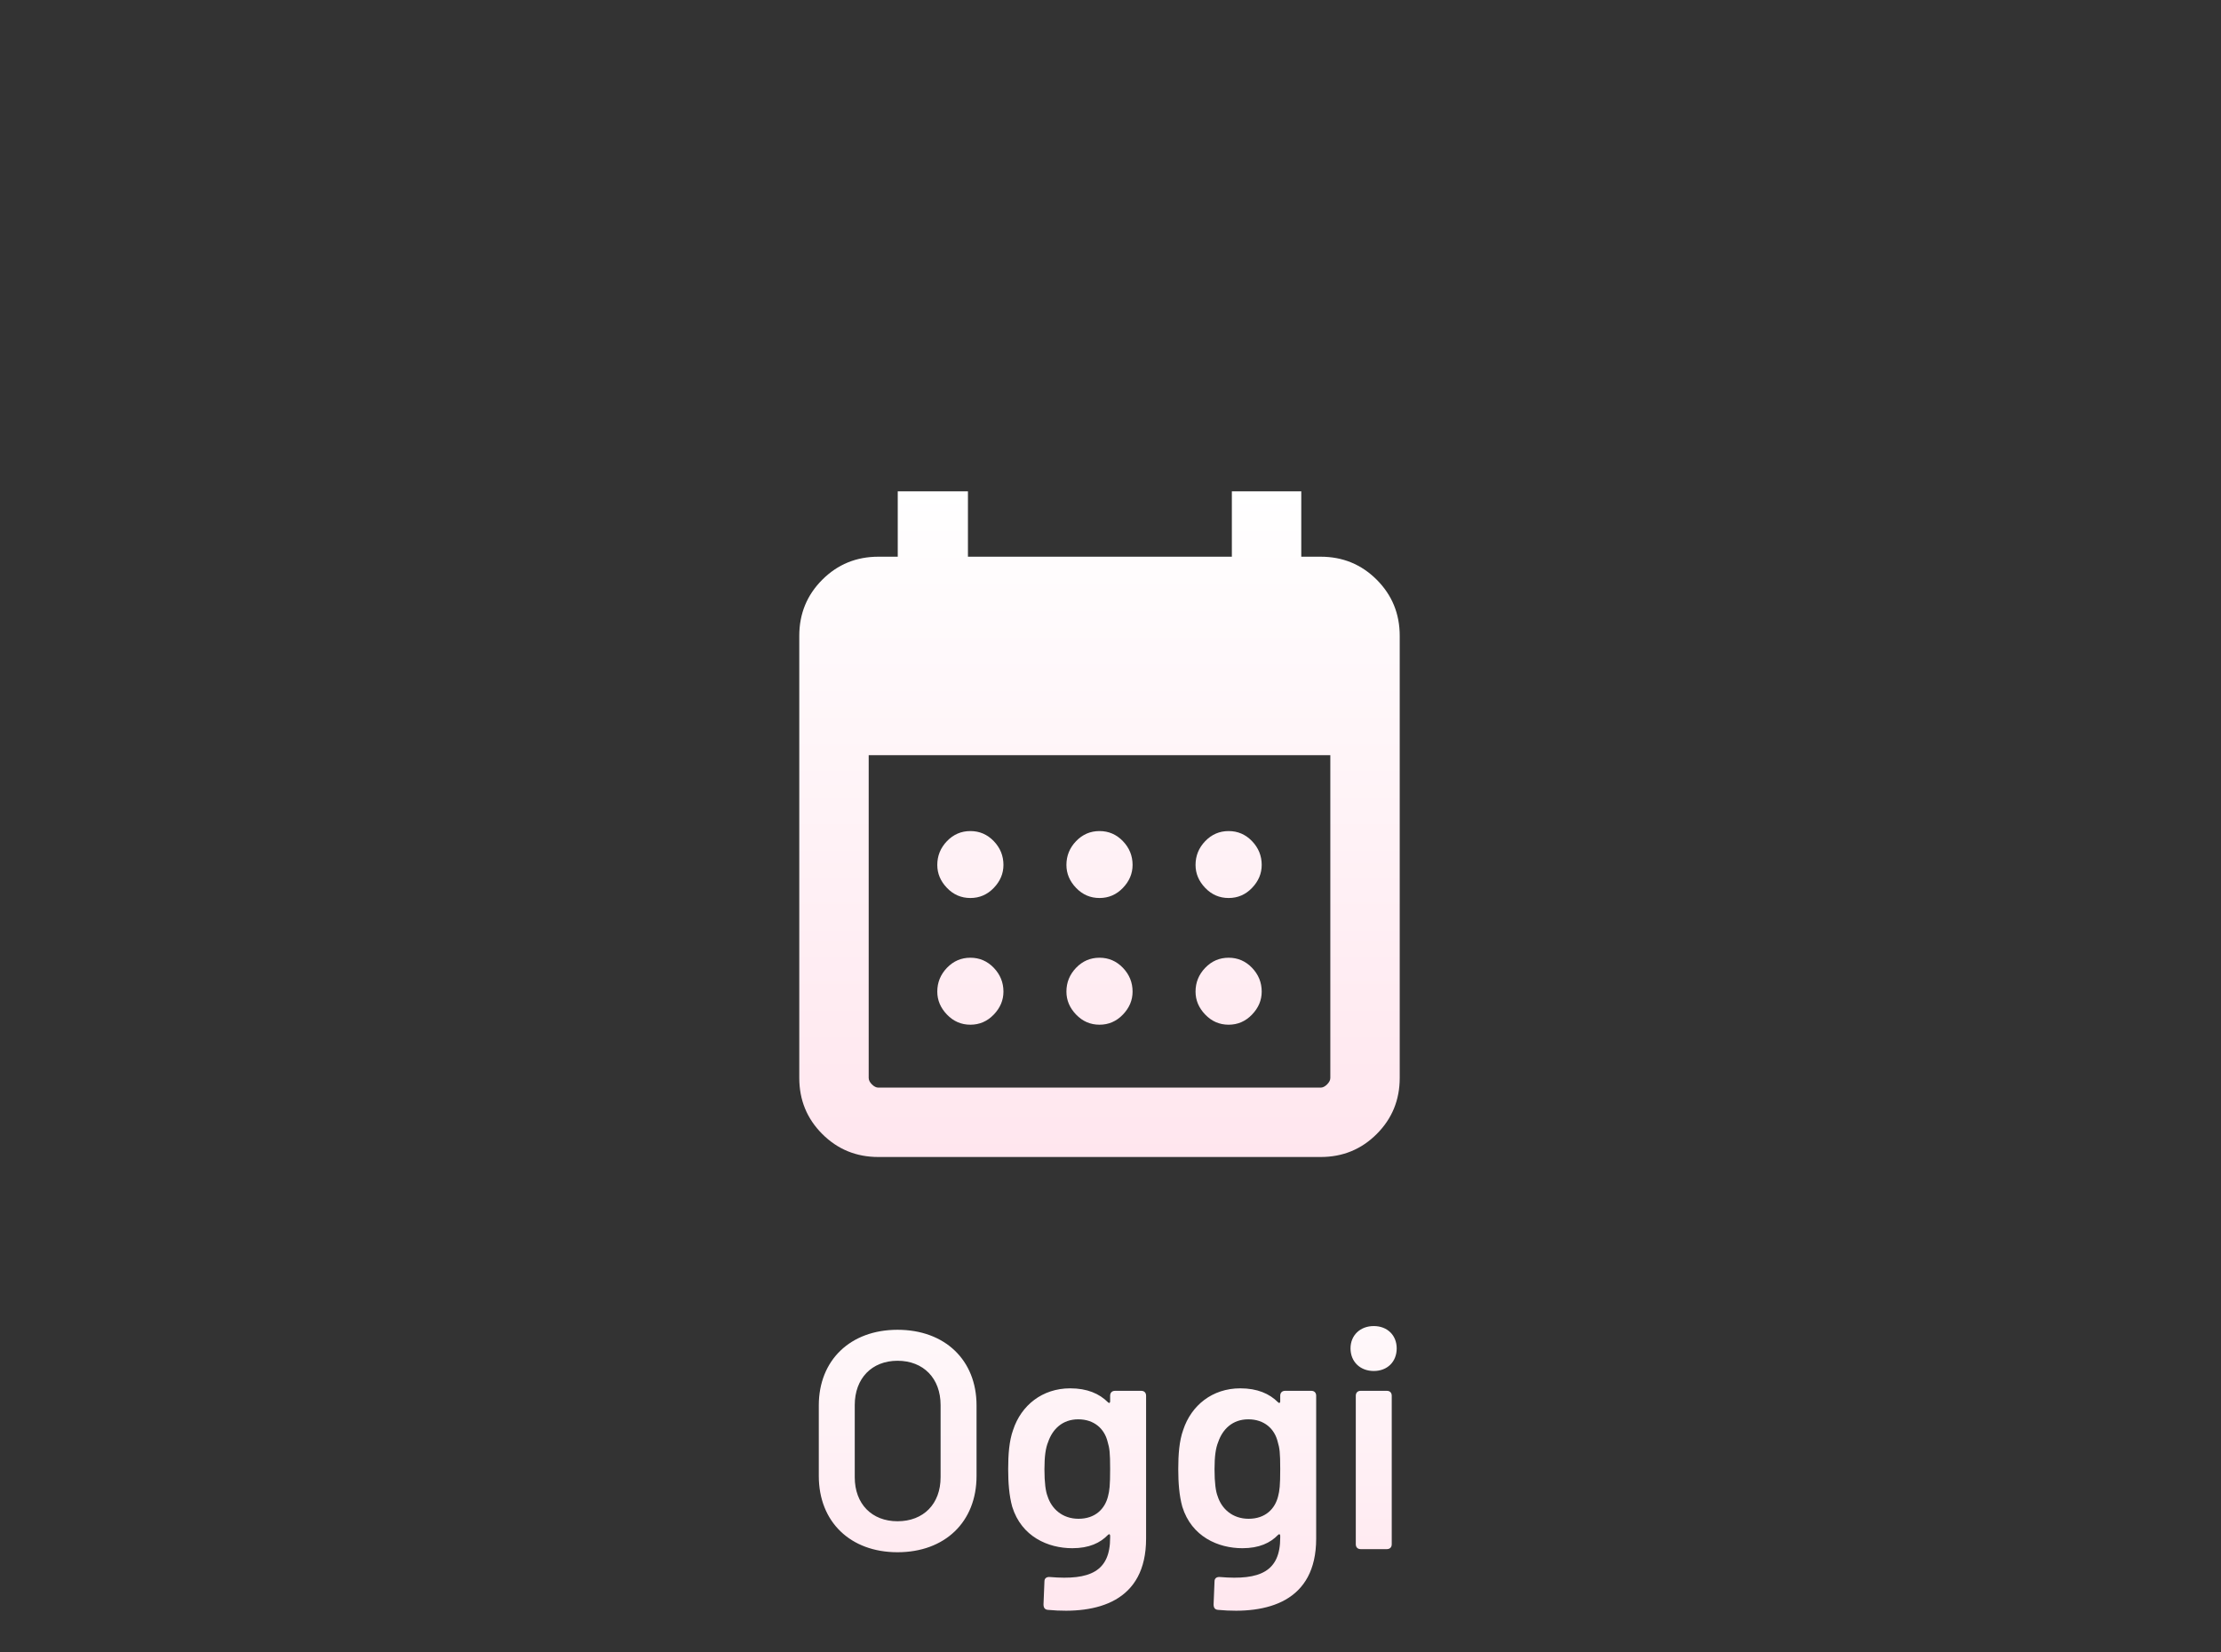 <svg width="86" height="64" viewBox="0 0 86 64" fill="none" xmlns="http://www.w3.org/2000/svg">
<rect x="0" y="0" width="86" height="64" fill="#333333" stroke="none"/>
<mask id="mask0_1076_15835" style="mask-type:alpha" maskUnits="userSpaceOnUse" x="27" y="17" width="31" height="30">
<rect x="27.574" y="17" width="30" height="30" fill="#D9D9D9"/>
</mask>
<g mask="url(#mask0_1076_15835)">
<path d="M42.574 34.781C42.22 34.781 41.918 34.651 41.668 34.39C41.418 34.13 41.293 33.833 41.293 33.5C41.293 33.146 41.418 32.838 41.668 32.578C41.918 32.318 42.22 32.188 42.574 32.188C42.928 32.188 43.23 32.318 43.48 32.578C43.73 32.838 43.855 33.146 43.855 33.5C43.855 33.833 43.73 34.13 43.48 34.39C43.23 34.651 42.928 34.781 42.574 34.781ZM37.574 34.781C37.22 34.781 36.918 34.651 36.668 34.39C36.418 34.13 36.293 33.833 36.293 33.5C36.293 33.146 36.418 32.838 36.668 32.578C36.918 32.318 37.22 32.188 37.574 32.188C37.928 32.188 38.23 32.318 38.48 32.578C38.73 32.838 38.855 33.146 38.855 33.5C38.855 33.833 38.73 34.13 38.48 34.39C38.23 34.651 37.928 34.781 37.574 34.781ZM47.574 34.781C47.22 34.781 46.918 34.651 46.668 34.39C46.418 34.13 46.293 33.833 46.293 33.5C46.293 33.146 46.418 32.838 46.668 32.578C46.918 32.318 47.22 32.188 47.574 32.188C47.928 32.188 48.23 32.318 48.48 32.578C48.73 32.838 48.855 33.146 48.855 33.5C48.855 33.833 48.73 34.13 48.48 34.39C48.23 34.651 47.928 34.781 47.574 34.781ZM42.574 39.688C42.22 39.688 41.918 39.557 41.668 39.296C41.418 39.036 41.293 38.74 41.293 38.406C41.293 38.052 41.418 37.745 41.668 37.484C41.918 37.224 42.22 37.094 42.574 37.094C42.928 37.094 43.23 37.224 43.48 37.484C43.73 37.745 43.855 38.052 43.855 38.406C43.855 38.74 43.73 39.036 43.48 39.296C43.23 39.557 42.928 39.688 42.574 39.688ZM37.574 39.688C37.22 39.688 36.918 39.557 36.668 39.296C36.418 39.036 36.293 38.74 36.293 38.406C36.293 38.052 36.418 37.745 36.668 37.484C36.918 37.224 37.22 37.094 37.574 37.094C37.928 37.094 38.23 37.224 38.48 37.484C38.73 37.745 38.855 38.052 38.855 38.406C38.855 38.74 38.73 39.036 38.48 39.296C38.23 39.557 37.928 39.688 37.574 39.688ZM47.574 39.688C47.22 39.688 46.918 39.557 46.668 39.296C46.418 39.036 46.293 38.74 46.293 38.406C46.293 38.052 46.418 37.745 46.668 37.484C46.918 37.224 47.22 37.094 47.574 37.094C47.928 37.094 48.23 37.224 48.48 37.484C48.73 37.745 48.855 38.052 48.855 38.406C48.855 38.74 48.73 39.036 48.48 39.296C48.23 39.557 47.928 39.688 47.574 39.688ZM34.012 44.812C33.158 44.812 32.434 44.516 31.84 43.922C31.246 43.328 30.949 42.604 30.949 41.75V24.625C30.949 23.771 31.246 23.047 31.84 22.453C32.434 21.859 33.158 21.562 34.012 21.562H34.762V19.031H37.48V21.562H47.699V19.031H50.387V21.562H51.137C51.991 21.562 52.715 21.859 53.308 22.453C53.902 23.047 54.199 23.771 54.199 24.625V41.75C54.199 42.604 53.902 43.328 53.308 43.922C52.715 44.516 51.991 44.812 51.137 44.812H34.012ZM34.012 42.125H51.137C51.22 42.125 51.303 42.083 51.387 42C51.47 41.917 51.512 41.833 51.512 41.75V29.25H33.637V41.75C33.637 41.833 33.678 41.917 33.762 42C33.845 42.083 33.928 42.125 34.012 42.125Z" fill="url(#paint0_linear_1076_15835)"/>
</g>
<path d="M34.753 60.12C32.929 60.12 31.705 58.944 31.705 57.168V54.432C31.705 52.68 32.929 51.504 34.753 51.504C36.589 51.504 37.813 52.68 37.813 54.432V57.168C37.813 58.944 36.589 60.12 34.753 60.12ZM34.753 58.92C35.761 58.92 36.421 58.248 36.421 57.216V54.42C36.421 53.388 35.761 52.704 34.753 52.704C33.757 52.704 33.097 53.388 33.097 54.42V57.216C33.097 58.248 33.757 58.92 34.753 58.92ZM42.986 54.06C42.986 53.94 43.058 53.868 43.178 53.868H44.186C44.306 53.868 44.378 53.94 44.378 54.06V59.592C44.378 62.04 42.482 62.532 40.574 62.352C40.454 62.34 40.406 62.268 40.406 62.136L40.442 61.248C40.442 61.128 40.526 61.068 40.658 61.08C42.206 61.212 42.986 60.864 42.986 59.556V59.484C42.986 59.424 42.95 59.4 42.902 59.448C42.602 59.76 42.17 59.964 41.522 59.964C40.586 59.964 39.554 59.52 39.194 58.356C39.074 57.924 39.038 57.42 39.038 56.904C39.038 56.34 39.074 55.812 39.23 55.38C39.542 54.432 40.358 53.772 41.438 53.772C42.098 53.772 42.566 53.976 42.902 54.312C42.95 54.36 42.986 54.336 42.986 54.276V54.06ZM42.902 57.96C42.962 57.732 42.986 57.54 42.986 56.892C42.986 56.256 42.962 56.088 42.89 55.848C42.77 55.344 42.374 54.972 41.75 54.972C41.138 54.972 40.754 55.356 40.586 55.848C40.49 56.076 40.442 56.4 40.442 56.904C40.442 57.432 40.49 57.768 40.562 57.948C40.718 58.44 41.138 58.824 41.762 58.824C42.41 58.824 42.782 58.44 42.902 57.96ZM49.572 54.06C49.572 53.94 49.644 53.868 49.764 53.868H50.772C50.892 53.868 50.964 53.94 50.964 54.06V59.592C50.964 62.04 49.068 62.532 47.16 62.352C47.04 62.34 46.992 62.268 46.992 62.136L47.028 61.248C47.028 61.128 47.112 61.068 47.244 61.08C48.792 61.212 49.572 60.864 49.572 59.556V59.484C49.572 59.424 49.536 59.4 49.488 59.448C49.188 59.76 48.756 59.964 48.108 59.964C47.172 59.964 46.14 59.52 45.78 58.356C45.66 57.924 45.624 57.42 45.624 56.904C45.624 56.34 45.66 55.812 45.816 55.38C46.128 54.432 46.944 53.772 48.024 53.772C48.684 53.772 49.152 53.976 49.488 54.312C49.536 54.36 49.572 54.336 49.572 54.276V54.06ZM49.488 57.96C49.548 57.732 49.572 57.54 49.572 56.892C49.572 56.256 49.548 56.088 49.476 55.848C49.356 55.344 48.96 54.972 48.336 54.972C47.724 54.972 47.34 55.356 47.172 55.848C47.076 56.076 47.028 56.4 47.028 56.904C47.028 57.432 47.076 57.768 47.148 57.948C47.304 58.44 47.724 58.824 48.348 58.824C48.996 58.824 49.368 58.44 49.488 57.96ZM53.194 53.1C52.666 53.1 52.294 52.74 52.294 52.224C52.294 51.72 52.666 51.36 53.194 51.36C53.722 51.36 54.082 51.72 54.082 52.224C54.082 52.74 53.722 53.1 53.194 53.1ZM52.69 60C52.57 60 52.498 59.928 52.498 59.808V54.06C52.498 53.94 52.57 53.868 52.69 53.868H53.698C53.818 53.868 53.89 53.94 53.89 54.06V59.808C53.89 59.928 53.818 60 53.698 60H52.69Z" fill="url(#paint1_linear_1076_15835)"/>
<defs>
<linearGradient id="paint0_linear_1076_15835" x1="42.574" y1="19.031" x2="42.574" y2="44.812" gradientUnits="userSpaceOnUse">
<stop stop-color="white"/>
<stop offset="1" stop-color="#FFE6EE"/>
</linearGradient>
<linearGradient id="paint1_linear_1076_15835" x1="42.875" y1="47" x2="42.875" y2="63" gradientUnits="userSpaceOnUse">
<stop stop-color="white"/>
<stop offset="1" stop-color="#FFE6EE"/>
</linearGradient>
</defs>
</svg>

